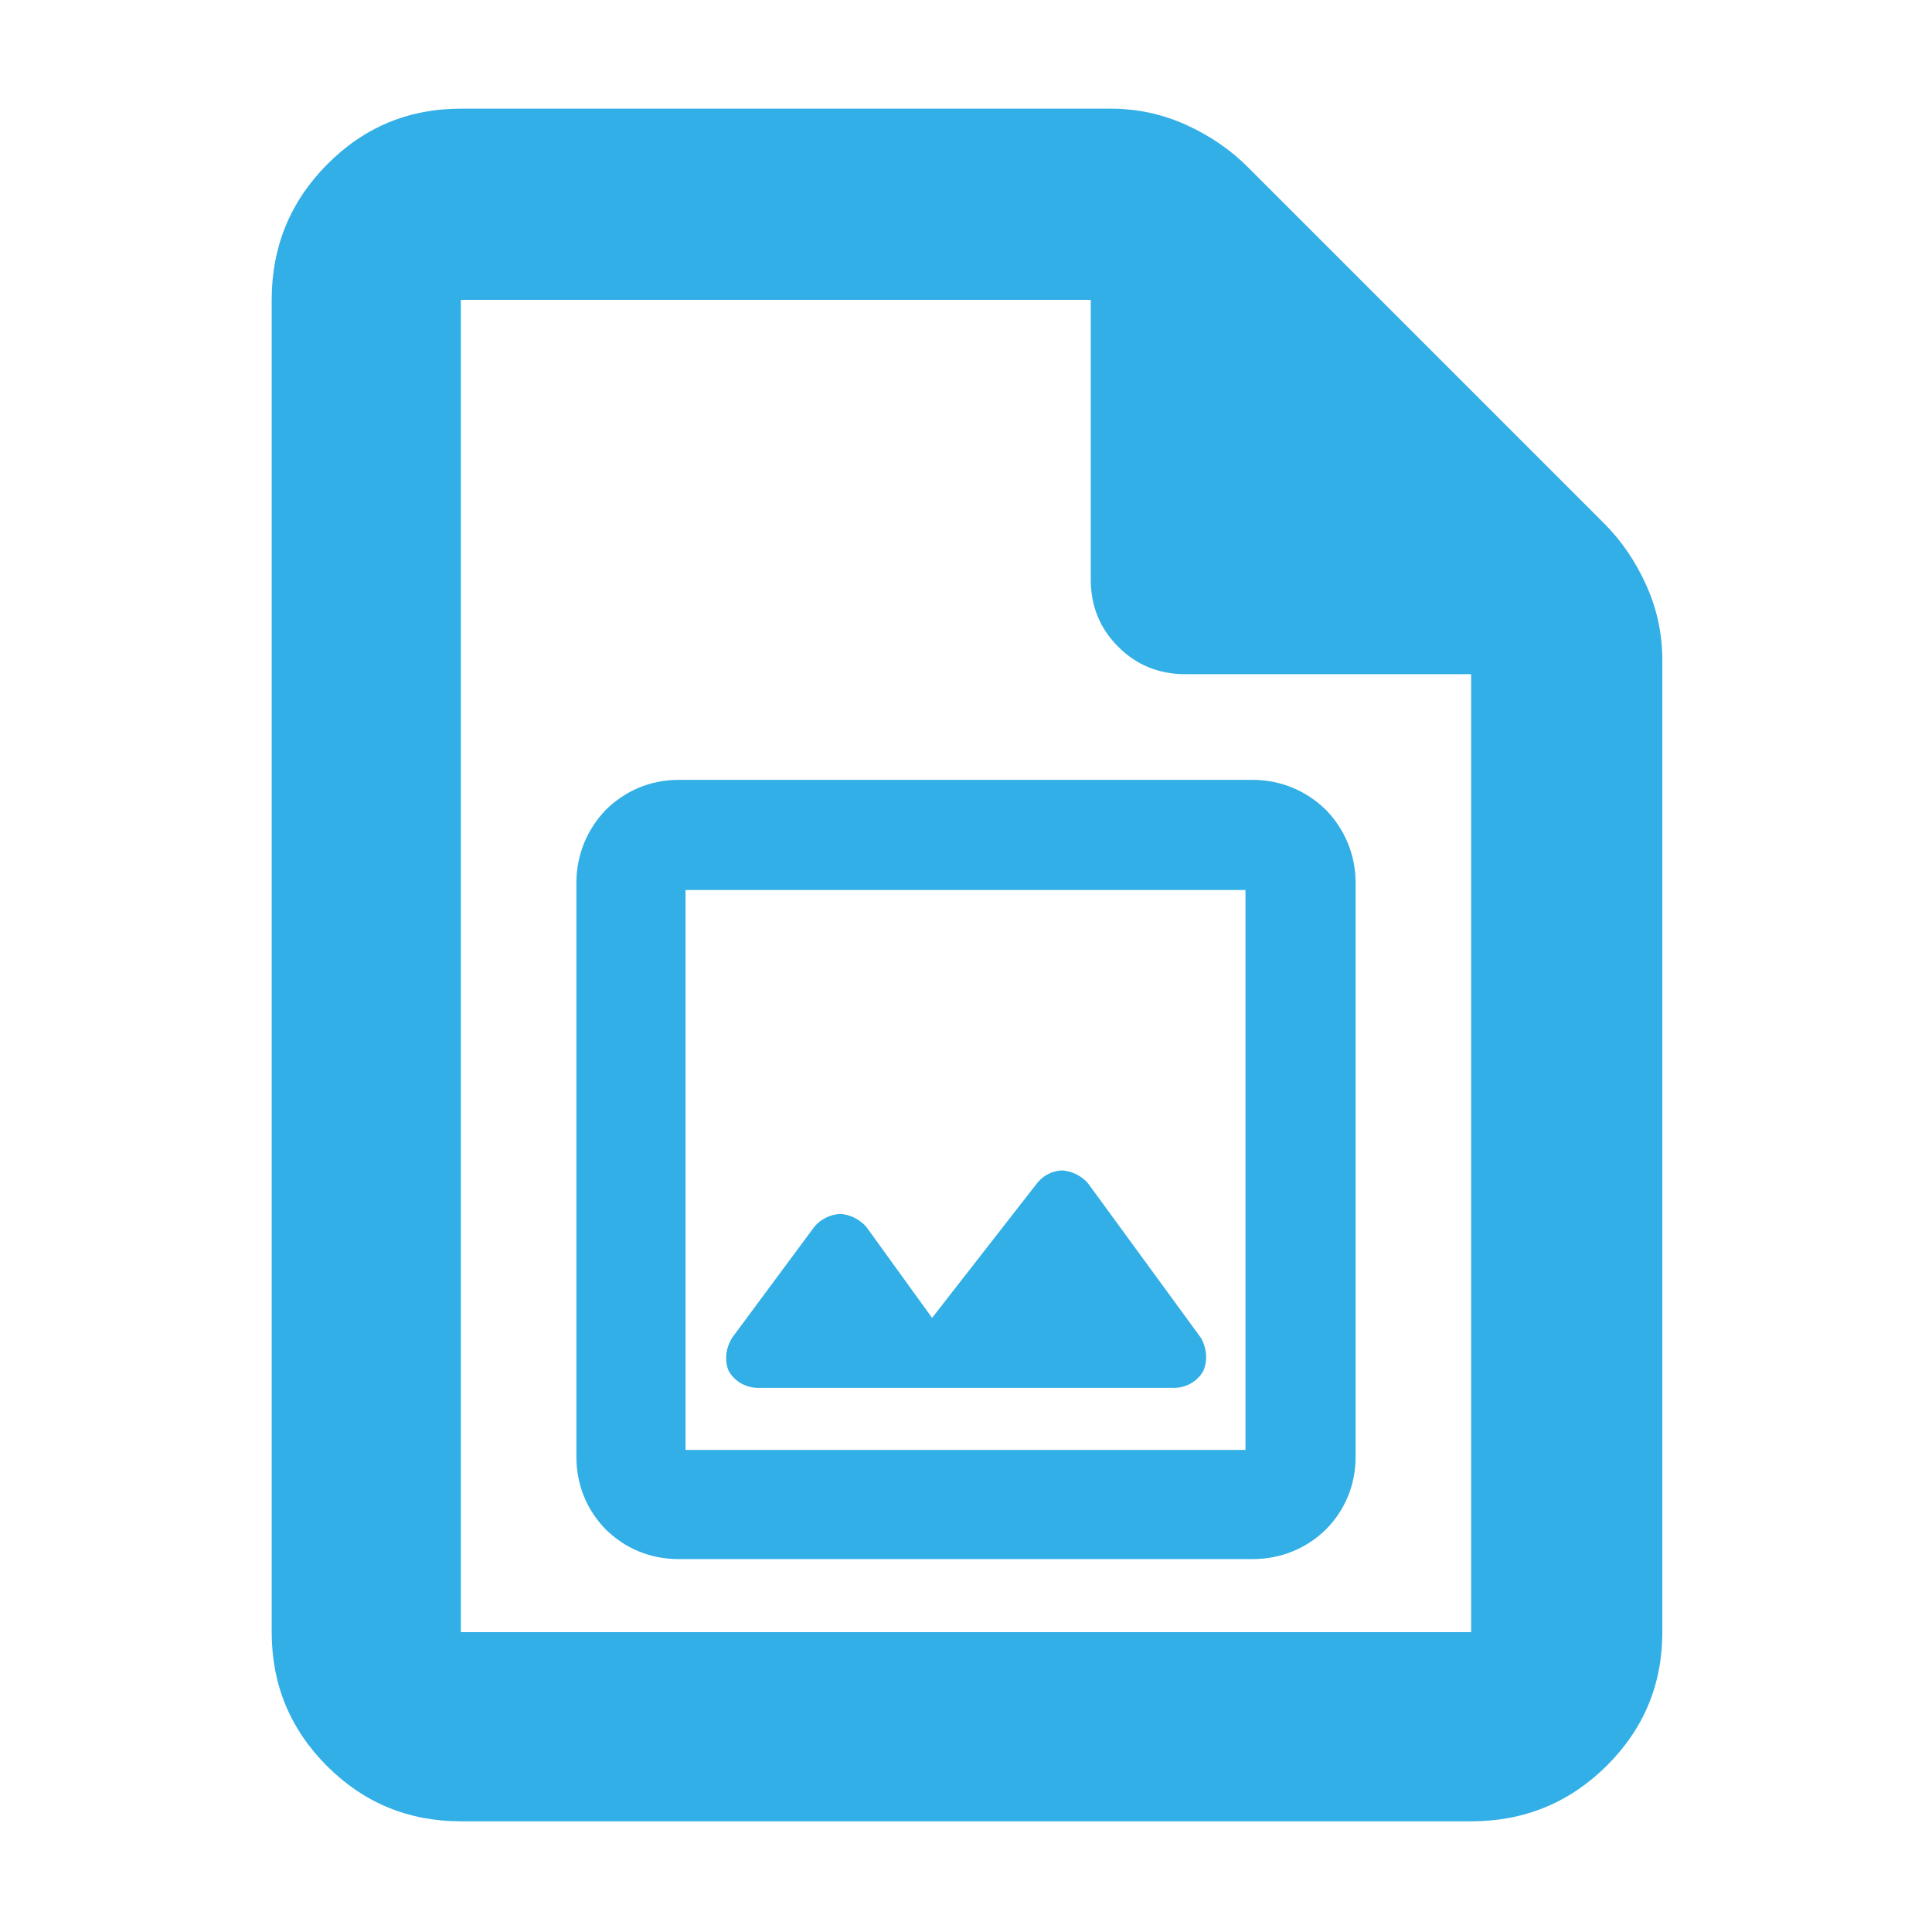 <?xml version="1.0" encoding="utf-8"?>
<svg xmlns="http://www.w3.org/2000/svg" height="48" viewBox="0 -960 960 960" width="48">
  <path fill="rgb(50, 175, 230)" d="M 229 -55 C 202.967 -55 180.793 -64.157 162.48 -82.47 C 144.16 -100.79 135 -122.967 135 -149 L 135 -811 C 135 -837.307 144.16 -859.717 162.48 -878.23 C 180.793 -896.743 202.967 -906 229 -906 L 552 -906 C 565.04 -906 577.467 -903.333 589.28 -898 C 601.093 -892.667 611.333 -885.667 620 -877 L 797 -700 C 805.667 -691.333 812.667 -681.093 818 -669.28 C 823.333 -657.467 826 -645.04 826 -632 L 826 -149 C 826 -122.967 816.743 -100.79 798.23 -82.47 C 779.717 -64.157 757.307 -55 731 -55 Z M 542 -672 L 542 -811 L 229 -811 L 229 -149 L 731 -149 L 731 -625 L 589 -625 C 575.833 -625 564.71 -629.543 555.63 -638.63 C 546.543 -647.71 542 -658.833 542 -672 Z M 336.636 -185.3 C 323.075 -185.447 310.755 -190.464 301.083 -199.952 C 291.648 -209.565 286.556 -221.887 286.405 -235.54 L 286.405 -521.77 C 286.554 -535.407 291.652 -547.849 301.078 -557.654 C 310.723 -567.123 323.048 -572.332 336.636 -572.49 L 622.872 -572.49 C 636.579 -572.335 649.033 -567.116 658.768 -557.65 C 668.307 -547.844 673.442 -535.414 673.594 -521.77 L 673.594 -235.54 C 673.44 -221.88 668.291 -209.551 658.745 -199.936 C 648.982 -190.453 636.552 -185.444 622.872 -185.3 Z M 340.636 -239.54 L 618.872 -239.54 L 618.872 -517.77 L 340.636 -517.77 Z M 362.04 -278.861 C 359.894 -284.086 360.616 -290.321 363.915 -295.451 L 404.786 -350.608 C 407.799 -354.15 412.377 -356.394 417.019 -356.785 C 421.861 -356.784 426.972 -354.274 430.372 -350.503 L 463.152 -305.152 L 515.341 -372.11 C 518.355 -375.975 523.176 -378.397 528.075 -378.415 C 532.713 -378.034 537.427 -375.657 540.526 -372.16 L 596.764 -295.177 C 599.673 -290.065 600.113 -284.011 597.958 -278.859 C 595.211 -273.873 589.963 -270.674 584.019 -270.39 L 375.981 -270.39 C 370.036 -270.674 364.787 -273.875 362.04 -278.861 Z"/>
</svg>